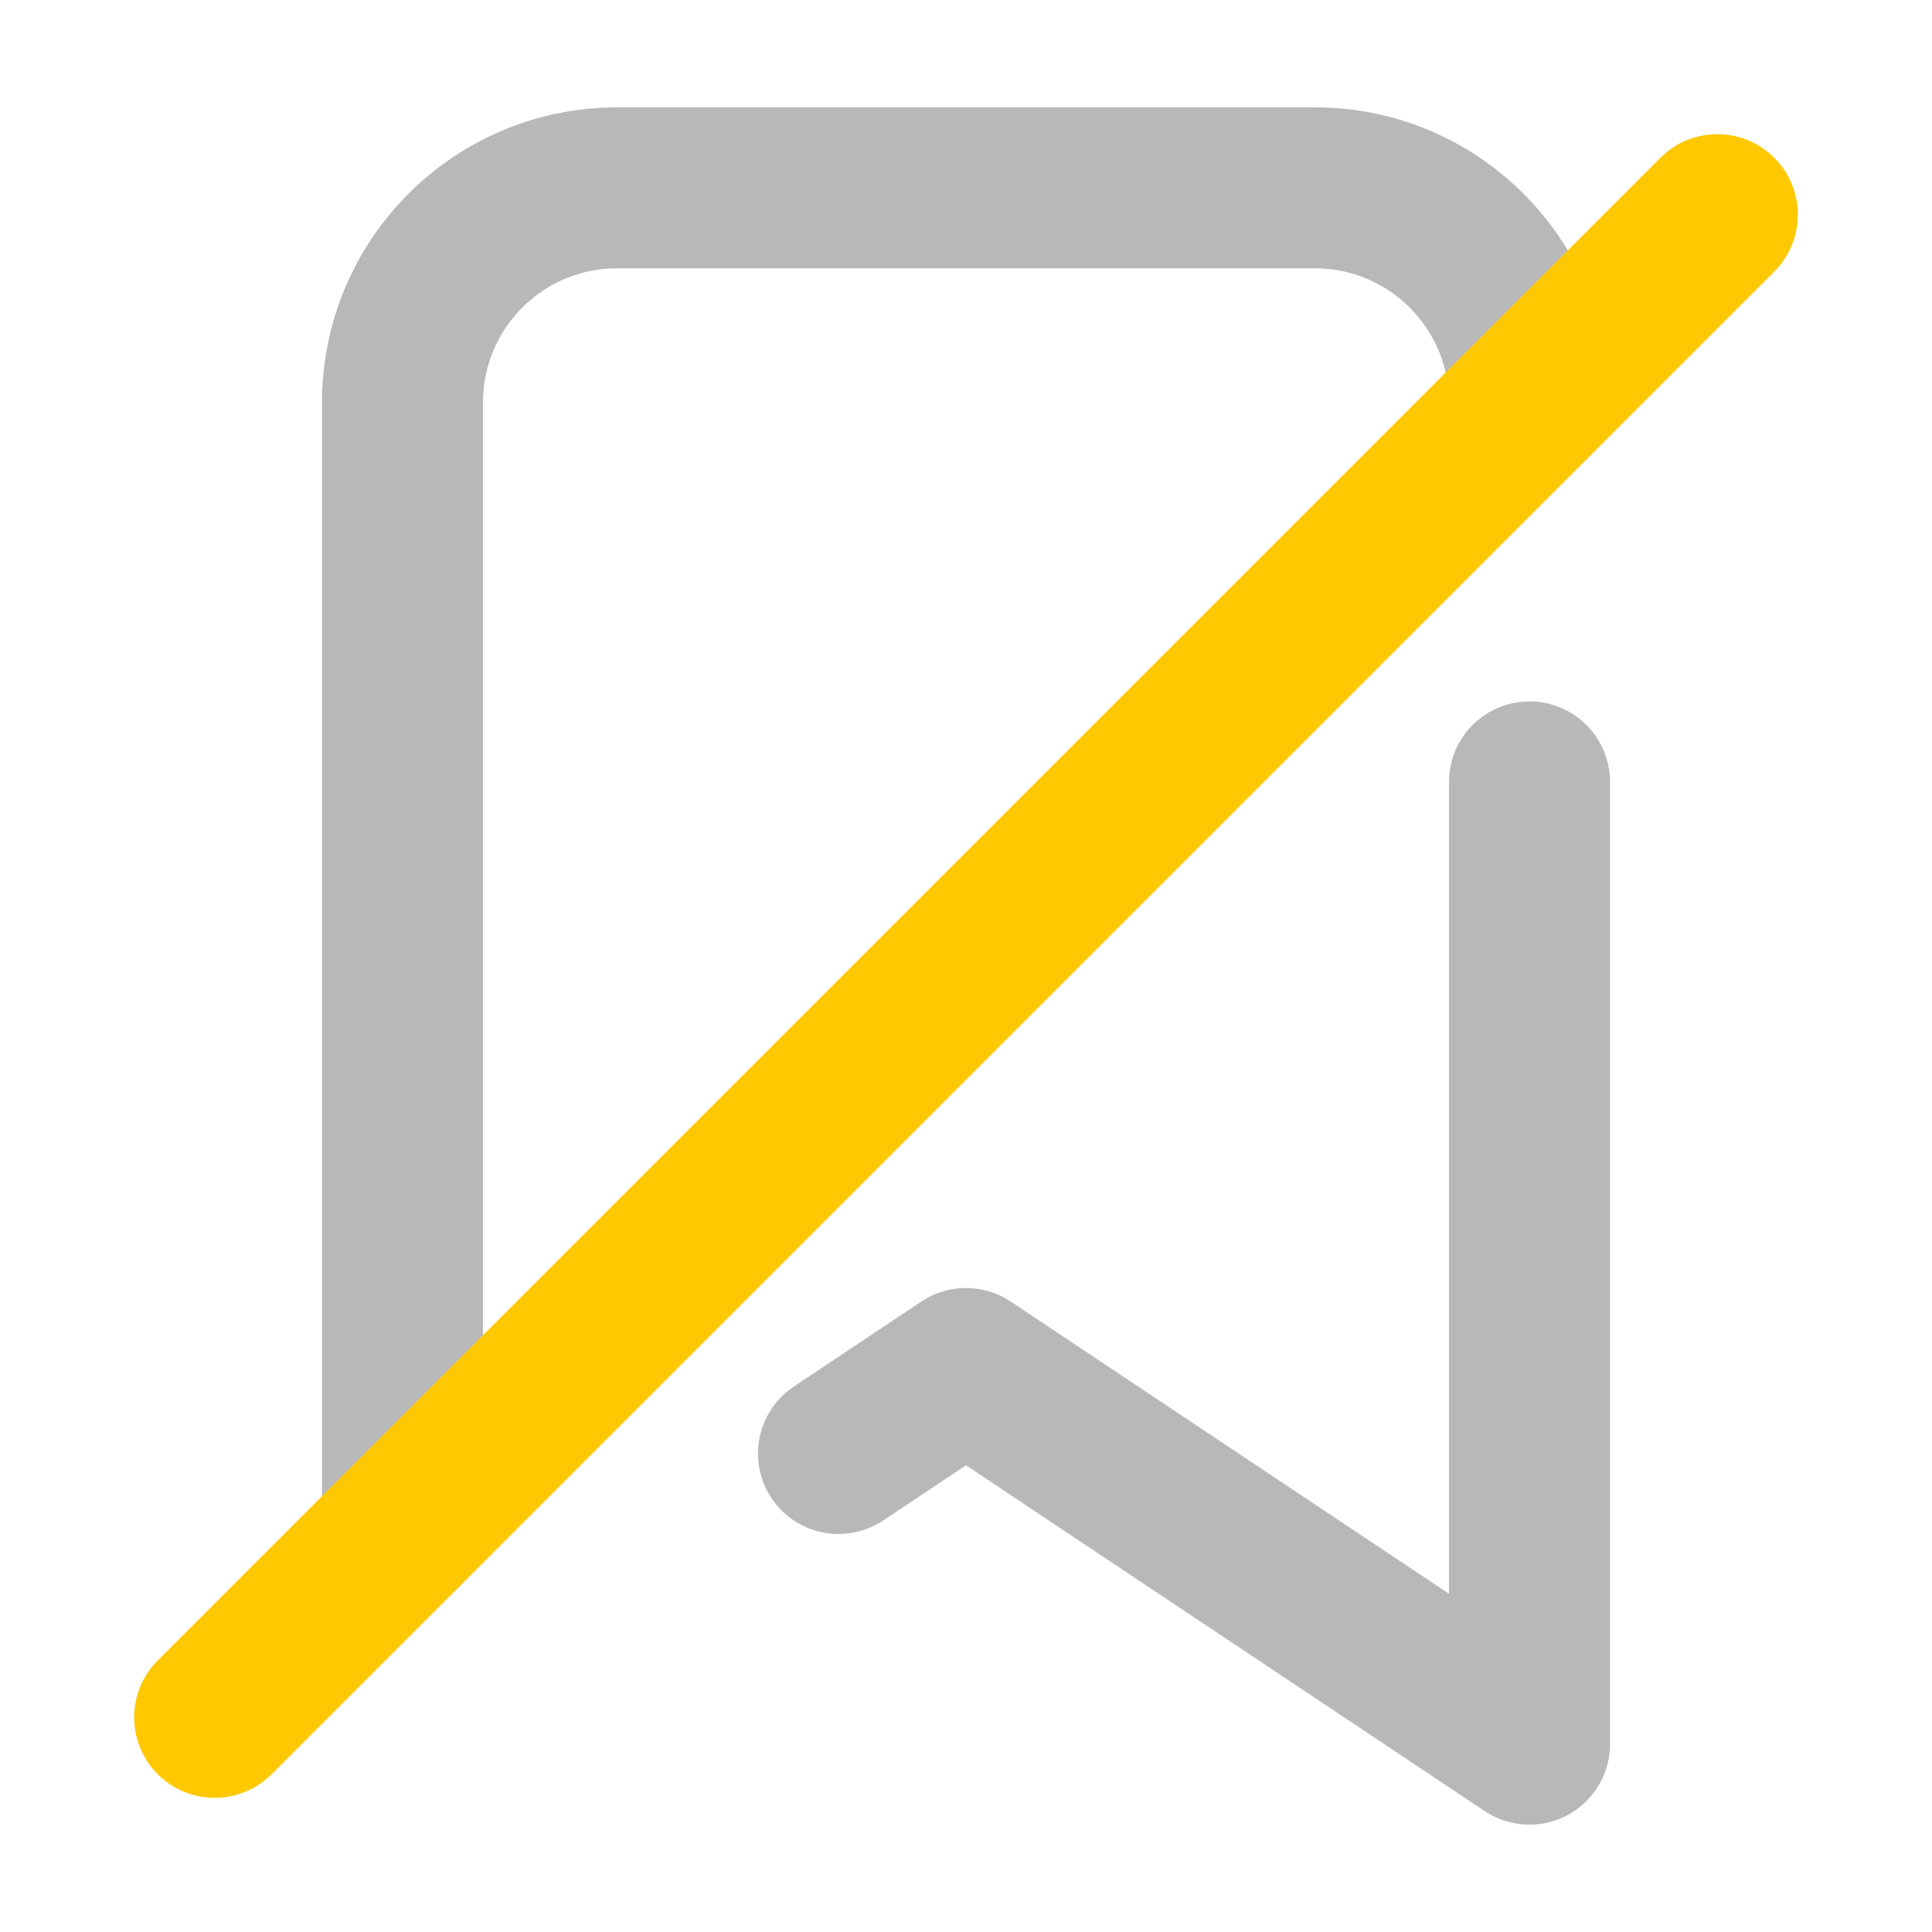 <svg xmlns="http://www.w3.org/2000/svg" width="18" height="18" viewBox="0 0 18 18"><title>bookmark slash 2</title><g fill="#b8b8b8e0" class="nc-icon-wrapper"><path d="M3.75,14.25V3.75c0-1.105,.895-2,2-2h6.5c1.105,0,2,.895,2,2" fill="none" stroke="#b8b8b8e0" stroke-linecap="round" stroke-linejoin="round" stroke-width="1.5"></path><polyline points="14.25 7.285 14.25 16.25 9 12.75 7.812 13.542" fill="none" stroke="#b8b8b8e0" stroke-linecap="round" stroke-linejoin="round" stroke-width="1.5"></polyline><line x1="2" y1="16" x2="16" y2="2" fill="none" stroke="#ffc800" stroke-linecap="round" stroke-linejoin="round" stroke-width="1.5" data-color="color-2"></line></g></svg>